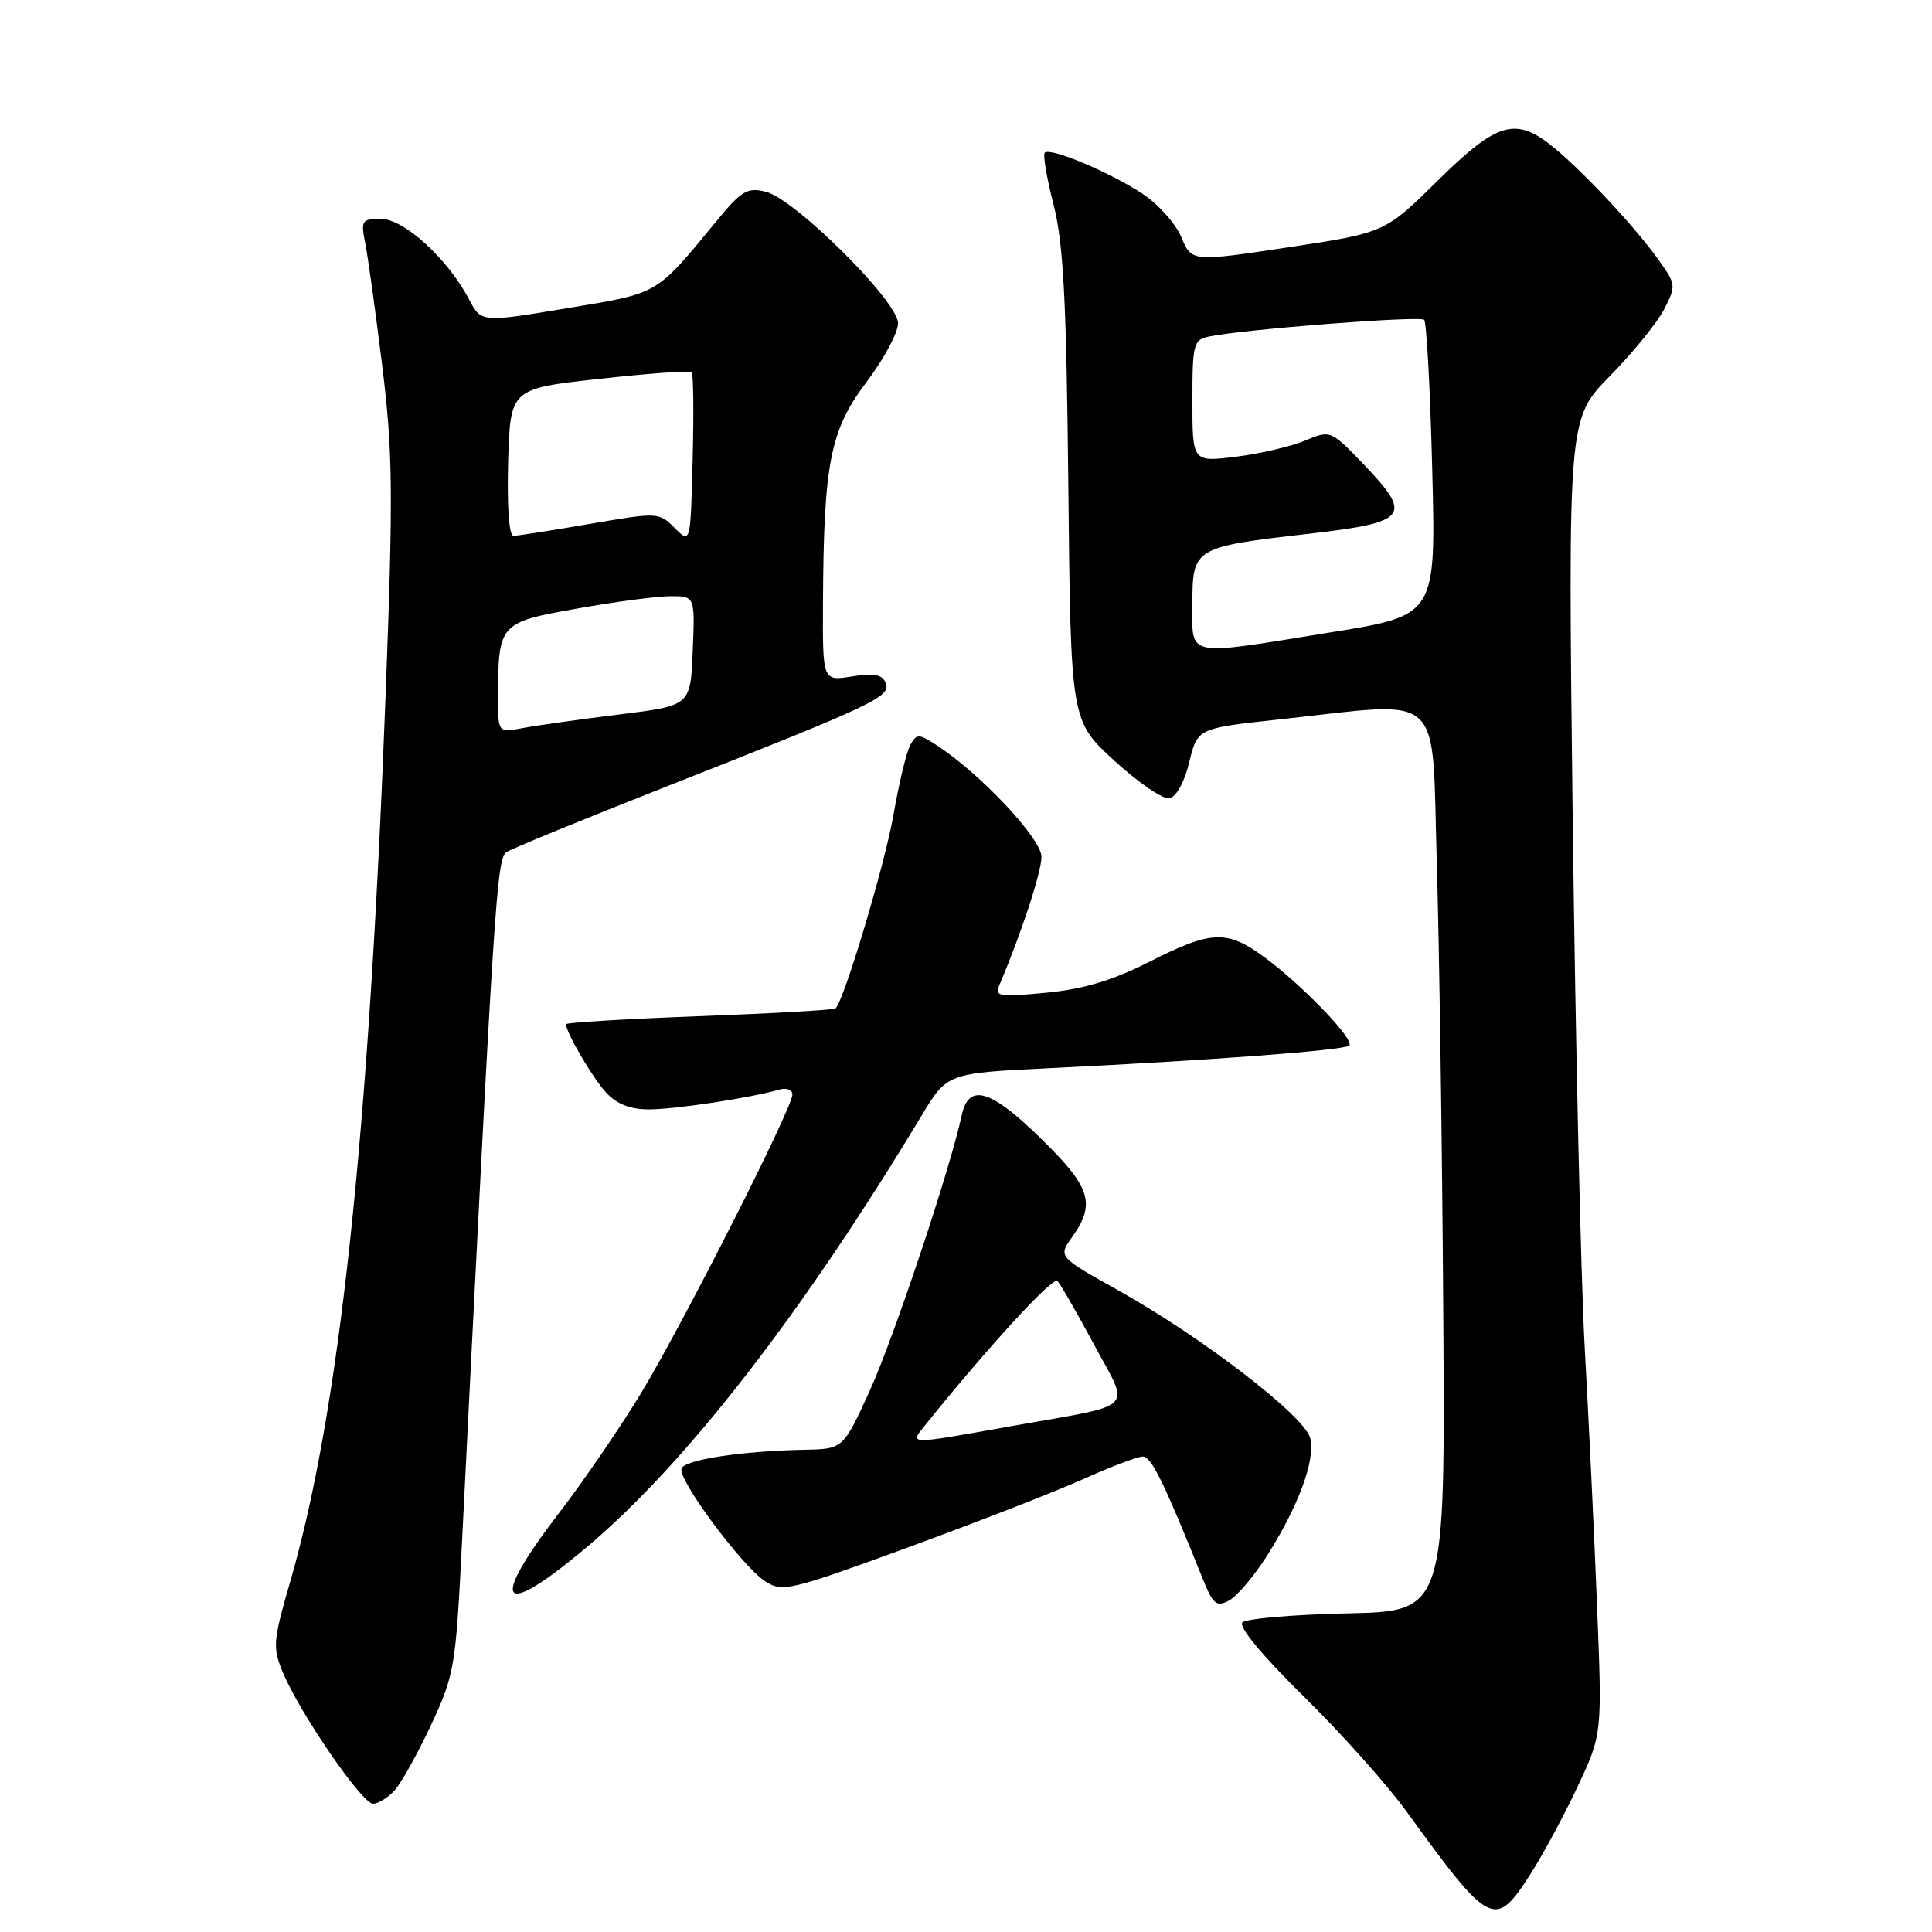 <?xml version="1.0" encoding="UTF-8" standalone="no"?>
<!DOCTYPE svg PUBLIC "-//W3C//DTD SVG 1.1//EN" "http://www.w3.org/Graphics/SVG/1.1/DTD/svg11.dtd" >
<svg xmlns="http://www.w3.org/2000/svg" xmlns:xlink="http://www.w3.org/1999/xlink" version="1.1" viewBox="0 0 256 256">
 <g >
 <path fill="currentColor"
d=" M 202.84 248.25 C 204.51 245.64 207.32 240.41 209.09 236.63 C 212.30 229.76 212.30 229.76 211.61 212.63 C 211.24 203.21 210.50 187.85 209.98 178.50 C 209.46 169.15 208.75 137.65 208.39 108.50 C 207.76 55.50 207.76 55.50 213.30 49.85 C 216.35 46.75 219.59 42.76 220.50 40.99 C 222.10 37.90 222.08 37.67 219.83 34.52 C 216.79 30.25 210.25 23.21 206.13 19.75 C 200.92 15.39 198.54 16.02 190.52 23.92 C 183.50 30.84 183.50 30.84 170.70 32.77 C 157.90 34.70 157.90 34.70 156.53 31.42 C 155.77 29.61 153.43 27.01 151.33 25.63 C 146.97 22.78 139.16 19.51 138.44 20.23 C 138.17 20.49 138.70 23.59 139.60 27.11 C 140.91 32.20 141.31 39.79 141.56 64.50 C 141.88 95.50 141.88 95.50 147.64 100.78 C 150.81 103.69 154.10 105.94 154.95 105.78 C 155.86 105.60 156.95 103.63 157.58 100.99 C 158.67 96.50 158.67 96.50 169.58 95.32 C 191.67 92.92 189.69 91.12 190.38 114.25 C 190.71 125.39 191.10 152.28 191.24 174.00 C 191.50 213.50 191.50 213.50 178.52 213.78 C 171.38 213.94 165.13 214.47 164.62 214.98 C 164.07 215.53 167.26 219.38 172.67 224.70 C 177.60 229.54 183.76 236.43 186.35 240.00 C 197.52 255.40 198.08 255.68 202.84 248.25 Z  M 52.29 237.23 C 53.17 236.26 55.34 232.36 57.12 228.56 C 60.19 222.00 60.39 220.82 61.18 205.08 C 65.53 118.09 65.81 113.73 67.15 112.89 C 67.89 112.41 77.28 108.57 88.00 104.34 C 115.78 93.40 118.06 92.33 117.37 90.53 C 116.93 89.37 115.86 89.16 112.89 89.63 C 109.00 90.26 109.00 90.26 109.05 79.88 C 109.14 61.36 110.00 57.01 114.79 50.66 C 117.11 47.60 119.00 44.07 119.00 42.83 C 119.00 39.94 105.36 26.38 101.48 25.41 C 99.07 24.80 98.26 25.26 95.11 29.09 C 86.77 39.21 87.48 38.79 75.13 40.84 C 63.76 42.74 63.76 42.74 62.13 39.63 C 59.33 34.30 53.53 29.00 50.49 29.00 C 47.93 29.00 47.79 29.22 48.40 32.25 C 48.76 34.04 49.77 41.35 50.65 48.50 C 52.05 59.87 52.11 65.33 51.10 92.00 C 48.87 150.82 44.97 187.06 38.47 209.52 C 36.17 217.45 36.10 218.30 37.49 221.63 C 39.74 227.01 47.97 239.00 49.42 239.00 C 50.12 239.00 51.41 238.21 52.29 237.23 Z  M 167.80 206.28 C 172.05 199.61 174.33 193.45 173.61 190.56 C 172.87 187.63 159.28 177.17 148.02 170.89 C 140.20 166.52 140.20 166.52 142.10 163.86 C 145.21 159.49 144.51 157.29 137.97 150.90 C 131.27 144.33 128.37 143.47 127.44 147.75 C 125.90 154.92 118.42 177.32 115.26 184.25 C 111.72 192.00 111.72 192.00 106.61 192.10 C 98.28 192.26 90.68 193.42 90.30 194.60 C 89.81 196.06 98.29 207.49 101.35 209.50 C 103.67 211.01 104.57 210.80 120.29 205.05 C 129.36 201.73 139.80 197.66 143.49 196.01 C 147.17 194.35 150.75 193.00 151.44 193.00 C 152.56 193.00 154.27 196.49 159.41 209.30 C 160.73 212.58 161.20 212.96 162.85 212.08 C 163.89 211.52 166.12 208.91 167.80 206.28 Z  M 77.79 204.97 C 90.87 193.96 106.31 174.06 122.10 147.85 C 125.50 142.20 125.50 142.20 139.00 141.54 C 160.47 140.50 178.16 139.17 178.79 138.54 C 179.54 137.79 172.63 130.59 167.60 126.88 C 162.59 123.18 160.57 123.25 152.30 127.44 C 147.41 129.92 143.56 131.07 138.61 131.54 C 132.16 132.15 131.76 132.07 132.50 130.34 C 135.37 123.57 138.00 115.55 138.00 113.53 C 138.00 111.15 130.01 102.62 124.24 98.83 C 121.76 97.20 121.47 97.19 120.63 98.70 C 120.12 99.60 119.11 103.80 118.38 108.03 C 117.25 114.52 111.88 132.45 110.72 133.62 C 110.52 133.82 102.40 134.28 92.68 134.65 C 82.95 135.01 75.00 135.49 75.00 135.71 C 75.00 136.81 78.49 142.78 80.29 144.75 C 81.70 146.29 83.49 147.00 85.99 147.00 C 89.45 147.00 99.50 145.47 103.25 144.38 C 104.21 144.10 105.00 144.39 105.00 145.03 C 105.00 146.81 90.56 175.29 84.98 184.54 C 82.27 189.02 77.35 196.22 74.03 200.54 C 64.66 212.77 66.27 214.67 77.79 204.97 Z  M 158.00 79.98 C 158.00 72.59 158.19 72.47 173.49 70.72 C 186.58 69.21 187.24 68.37 180.72 61.56 C 176.32 56.98 176.31 56.97 172.91 58.39 C 171.03 59.17 166.91 60.13 163.75 60.52 C 158.00 61.23 158.00 61.23 158.00 53.13 C 158.00 45.54 158.14 45.01 160.25 44.58 C 164.96 43.62 188.16 41.82 188.71 42.38 C 189.03 42.70 189.51 51.64 189.78 62.25 C 190.27 81.55 190.27 81.55 176.38 83.78 C 156.76 86.95 158.00 87.20 158.00 79.98 Z  M 66.00 92.67 C 66.00 82.59 66.09 82.49 76.40 80.65 C 81.47 79.74 87.07 79.00 88.85 79.00 C 92.09 79.00 92.09 79.00 91.79 86.25 C 91.50 93.50 91.50 93.50 82.14 94.66 C 76.99 95.30 71.26 96.10 69.39 96.45 C 66.00 97.09 66.00 97.09 66.00 92.67 Z  M 89.39 69.95 C 87.32 67.87 87.16 67.87 78.14 69.42 C 73.11 70.29 68.56 71.00 68.03 71.00 C 67.45 71.00 67.17 67.07 67.33 61.25 C 67.61 51.50 67.61 51.50 79.42 50.20 C 85.91 49.48 91.42 49.08 91.65 49.31 C 91.88 49.55 91.94 54.76 91.78 60.90 C 91.50 72.06 91.50 72.06 89.39 69.95 Z  M 122.68 188.73 C 130.95 178.45 139.51 169.12 140.12 169.74 C 140.52 170.16 142.70 173.95 144.97 178.17 C 149.76 187.09 150.89 185.97 134.08 188.96 C 120.01 191.47 120.47 191.48 122.68 188.73 Z "/>
</g>
</svg>